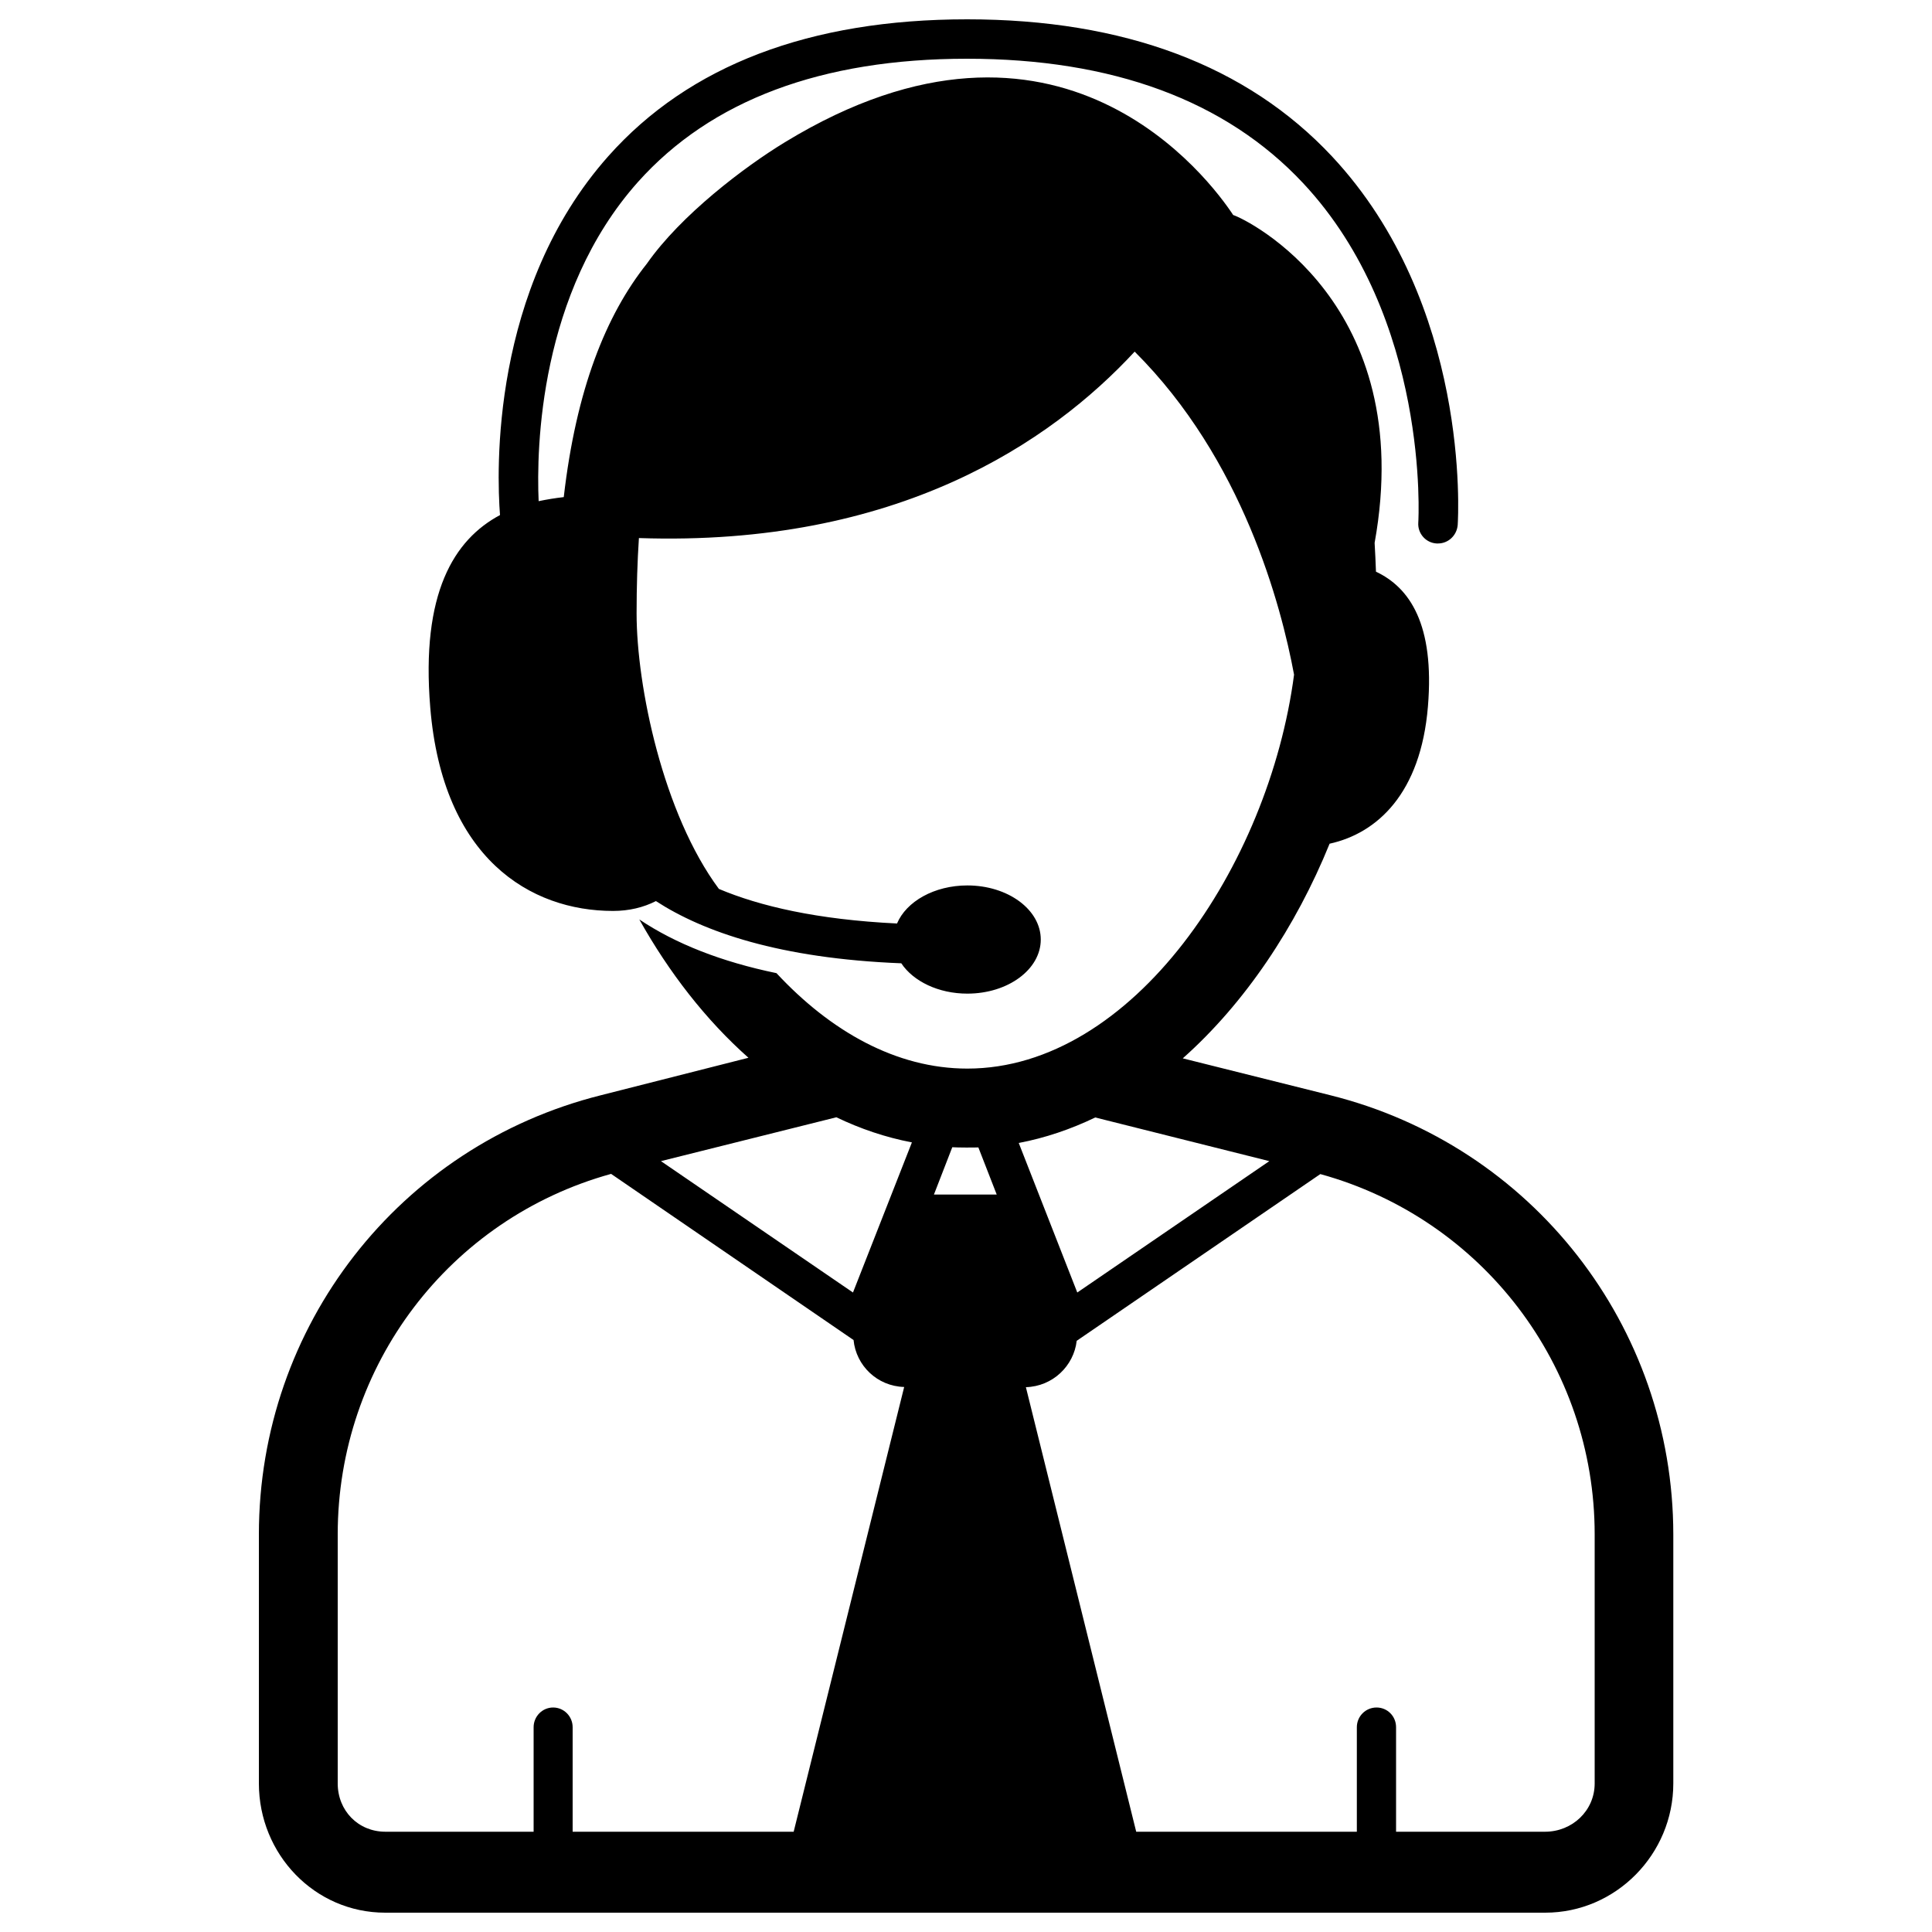 
<svg version="1.1" xmlns="http://www.w3.org/2000/svg" xmlnsXlink="http://www.w3.org/1999/xlink" x="0px" y="0px" viewBox="0 0 1000 1000" enable-background="new 0 0 1000 1000" xml:space="preserve">
<g><path d="M688.6,566.9l-76.4-19.1c32.2-28.6,58.5-68,76-111.1c24.6-5.4,47.2-26,50.9-71.1c3.5-42.5-9.5-61.5-26.9-69.7c-0.2-5.1-0.4-10-0.7-14.9c22.4-124.2-66.3-167.6-73.2-169.7c-11.6-17.6-89.9-124.4-232-37.7c-20.9,12.7-53.9,37.7-71.5,62.9c-21.2,26.6-36.6,65.2-43,120.8c-4.4,0.5-8.7,1.2-13,2.1c-1.2-27.3,0.3-107.9,51.4-165.2c37.8-42.3,95.1-63.8,170.3-63.8c75.3,0,133.9,21.6,173.9,64.3c65.7,70.1,59.8,174.7,59.7,175.8c-0.4,5.6,3.9,10.5,9.5,10.8c0.3,0,0.4,0,0.7,0c5.3,0,9.7-4.1,10.2-9.5c0.3-4.6,6.6-114.2-65.1-190.9c-44-47-107.6-70.9-188.8-70.9c-81.4,0-143.9,23.8-185.7,70.8c-61.1,68.7-57.8,163.7-56.1,185.8c-23.8,12.7-41,40.4-36.1,99.6c6.4,78.1,51.8,105.3,94.6,105.3c8.3,0,15.7-1.8,22.2-5.1c24.5,15.9,63.9,29.7,127,32.2c6.2,9.3,19.2,15.7,34.2,15.7c21,0,38-12.5,38-28c0-15.5-17-28-38-28c-17.1,0-31.6,8.3-36.4,19.7c-41.4-2-71.1-9-92.2-17.9c-28.9-38.9-42.6-104.9-42.6-142.6c0-13.9,0.4-26.9,1.2-39c133.7,4.5,213.2-49.6,256.6-96.5c55.9,55.7,75.8,131.2,82.5,167.2c-13,98.9-83.5,203.9-169.1,203.9c-36.9,0-70.9-19.4-98.8-49.4c-28.5-5.9-52.2-15.2-71-27.8c15.4,27.5,34.5,52.1,56.5,71.6L311,566.9c-104.5,26.2-177,119.6-177,227.3v128.9c0,36.6,28.8,66.9,65.4,66.9h600.4c36.6,0,66.3-30.3,66.3-66.9V794.2C866,686.5,793.1,593,688.6,566.9z M657,601l-99.4,68l-30.3-77.4c13.7-2.6,26.9-7.1,39.6-13.2L657,601z M432.9,578.3c12.5,6,25.5,10.4,39.1,13L441.5,669L342.1,601L432.9,578.3z M410.8,948.1H296.4V894c0-5.6-4.5-10.2-10.1-10.2c-5.6,0-10.1,4.6-10.1,10.2v54.1h-76.7c-14.1,0-24.7-10.9-24.7-25V794.2c0-87.4,57.7-163.4,141.5-186.6l125.5,86c1.3,13.2,12.2,23.9,26.2,24.3L410.8,948.1z M483.4,618.3l9.5-24.5c2.6,0.2,11.6,0.2,13.5,0.1l9.5,24.4L483.4,618.3L483.4,618.3z M825.4,923.1c0,14.1-11.6,25-25.7,25h-77.1V894c0-5.7-4.5-10.2-10.1-10.2c-5.7,0-10.2,4.6-10.2,10.2v54.1H588.1L531,718c13.9-0.4,24.8-11,26.3-24l126.1-86.3c83.8,23.1,142,99.2,142,186.5L825.4,923.1L825.4,923.1L825.4,923.1L825.4,923.1z"/></g>
</svg>